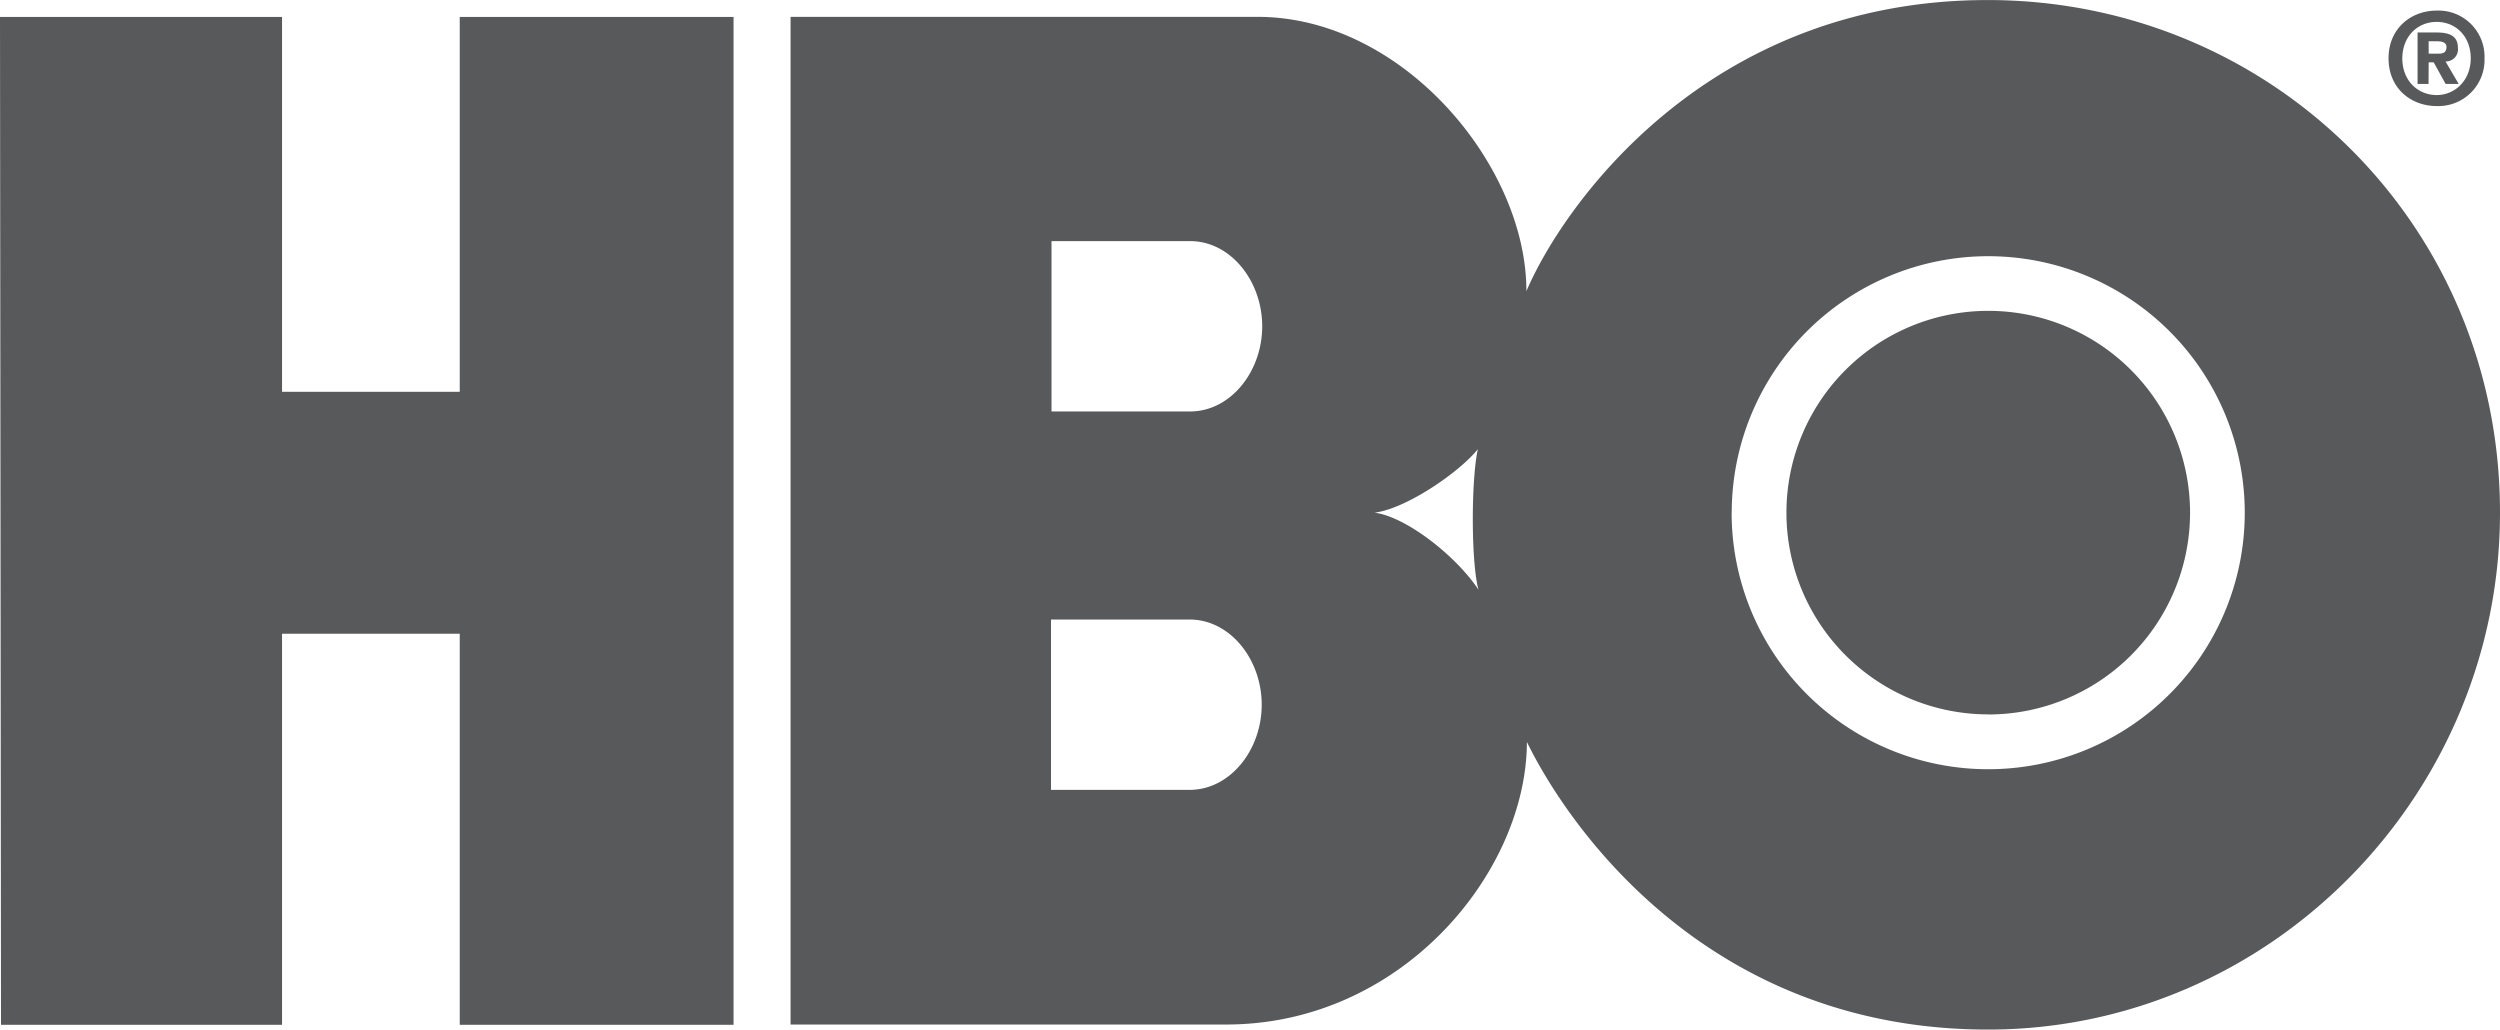 <svg id="Layer_1" data-name="Layer 1" xmlns="http://www.w3.org/2000/svg" viewBox="0 0 495.5 204.05"><defs><style>.cls-1{fill:#58595B;}</style></defs><title>hbo</title><path class="cls-1" d="M529.57,314.57v-2.45h1.53c.83,0,2,.08,2,1.12s-.57,1.33-1.55,1.33Zm0,1.73h1l2.36,4.27h2.59l-2.61-4.45a2.39,2.39,0,0,0,2.46-2.66c0-2.33-1.55-3.08-4.19-3.08h-3.81v10.19h2.18Zm11.07-.8a9.14,9.14,0,0,0-9.49-9.46c-5,0-9.53,3.47-9.53,9.46s4.49,9.46,9.53,9.46A9.15,9.15,0,0,0,540.64,315.5Zm-2.73,0c0,4.35-3.1,7.28-6.76,7.28v0c-3.76,0-6.8-2.9-6.8-7.25s3-7.25,6.8-7.25S537.91,311.14,537.91,315.5Z" transform="translate(-48.21 -303.94)"/><path class="cls-1" d="M193.6,507.06H139.33V429.54H104.11v77.52H48.41l-.2-199.77h55.9v74.3h35.22v-74.3H193.6Zm248.64.94c56,0,101.48-46.52,101.47-102.48,0-57.14-45.52-101.53-101.47-101.57s-84.45,41.1-91.5,57.71c.06-24.93-24.5-54.36-53.24-54.38h-92.6V507l86.33,0c34.81,0,59.57-30.17,59.61-56C358.78,467.27,386.34,508,442.23,508ZM284,426.73c8,0,14.28,7.88,14.28,16.88S292,460.49,284,460.49H256.52V426.73Zm.1-75c8,0,14.28,7.89,14.28,16.88s-6.29,16.88-14.28,16.88H256.62V351.73Zm36.55,53.82c6.29-.79,16.78-8,20.47-12.58-1.3,5.69-1.4,22.17.12,27.86C337,414.34,327,406.36,320.63,405.55Zm70.79,0a50.84,50.84,0,1,1,50.84,50.85A50.84,50.84,0,0,1,391.42,405.55Zm50.84,40a40,40,0,1,0-40-40A40,40,0,0,0,442.26,445.53Z" transform="translate(-48.21 -303.94)"/></svg>